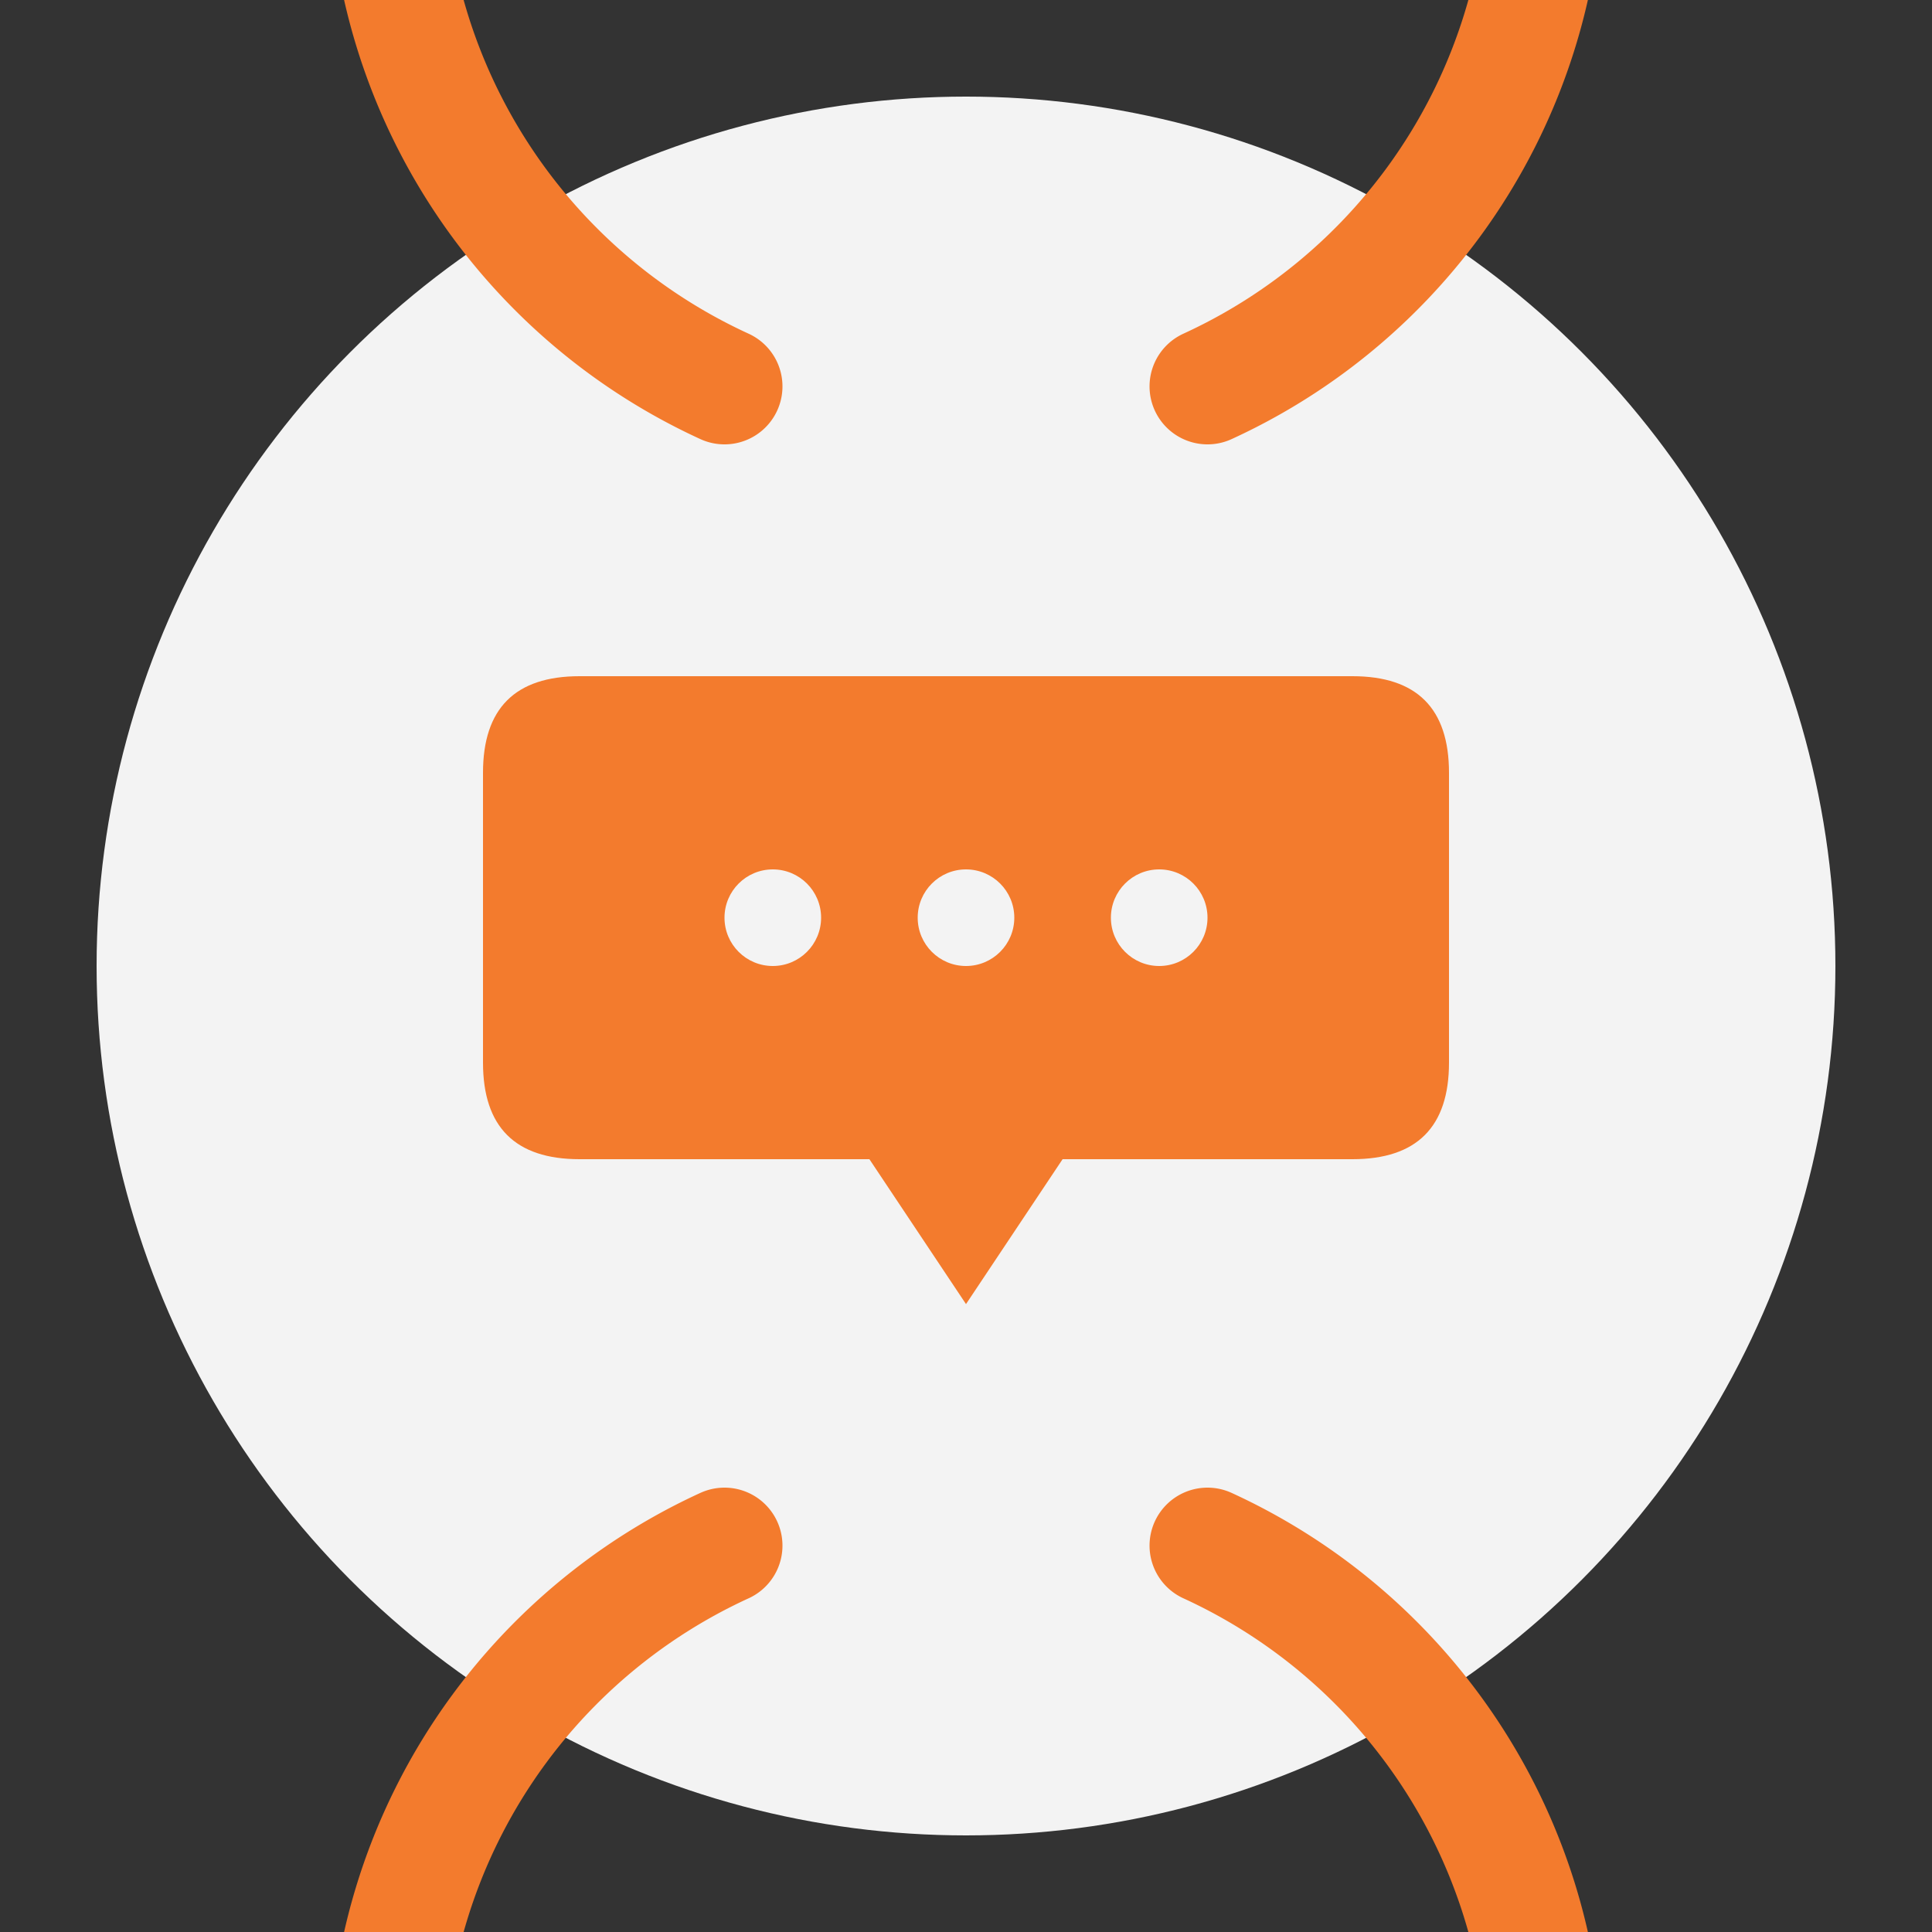 <svg xmlns="http://www.w3.org/2000/svg" viewBox="0 0 200 200">
  <rect x="0" y="0" width="200" height="200" fill="#333333" stroke="none"/>
  <!-- Background circle -->
  <circle cx="100" cy="100" r="90" fill="#F3F3F3"/>
  
  <!-- Jupyter-inspired notebook rings -->
  <path d="M75 40 A60 60 0 1 1 125 40" fill="none" stroke="#f37b2d" stroke-width="12" stroke-linecap="round"/>
  <path d="M75 160 A60 60 0 1 0 125 160" fill="none" stroke="#f37b2d" stroke-width="12" stroke-linecap="round"/>
  
  <!-- Chat bubble / AI interaction representation -->
  <path d="M100 70 L140 70 Q150 70 150 80 L150 110 Q150 120 140 120 L110 120 L100 135 L90 120 L60 120 Q50 120 50 110 L50 80 Q50 70 60 70 Z" 
        fill="#f37b2d"/>
  
  <!-- Code dots representing Python/notebook cells -->
  <circle cx="80" cy="95" r="5" fill="#F3F3F3"/>
  <circle cx="100" cy="95" r="5" fill="#F3F3F3"/>
  <circle cx="120" cy="95" r="5" fill="#F3F3F3"/>
</svg>